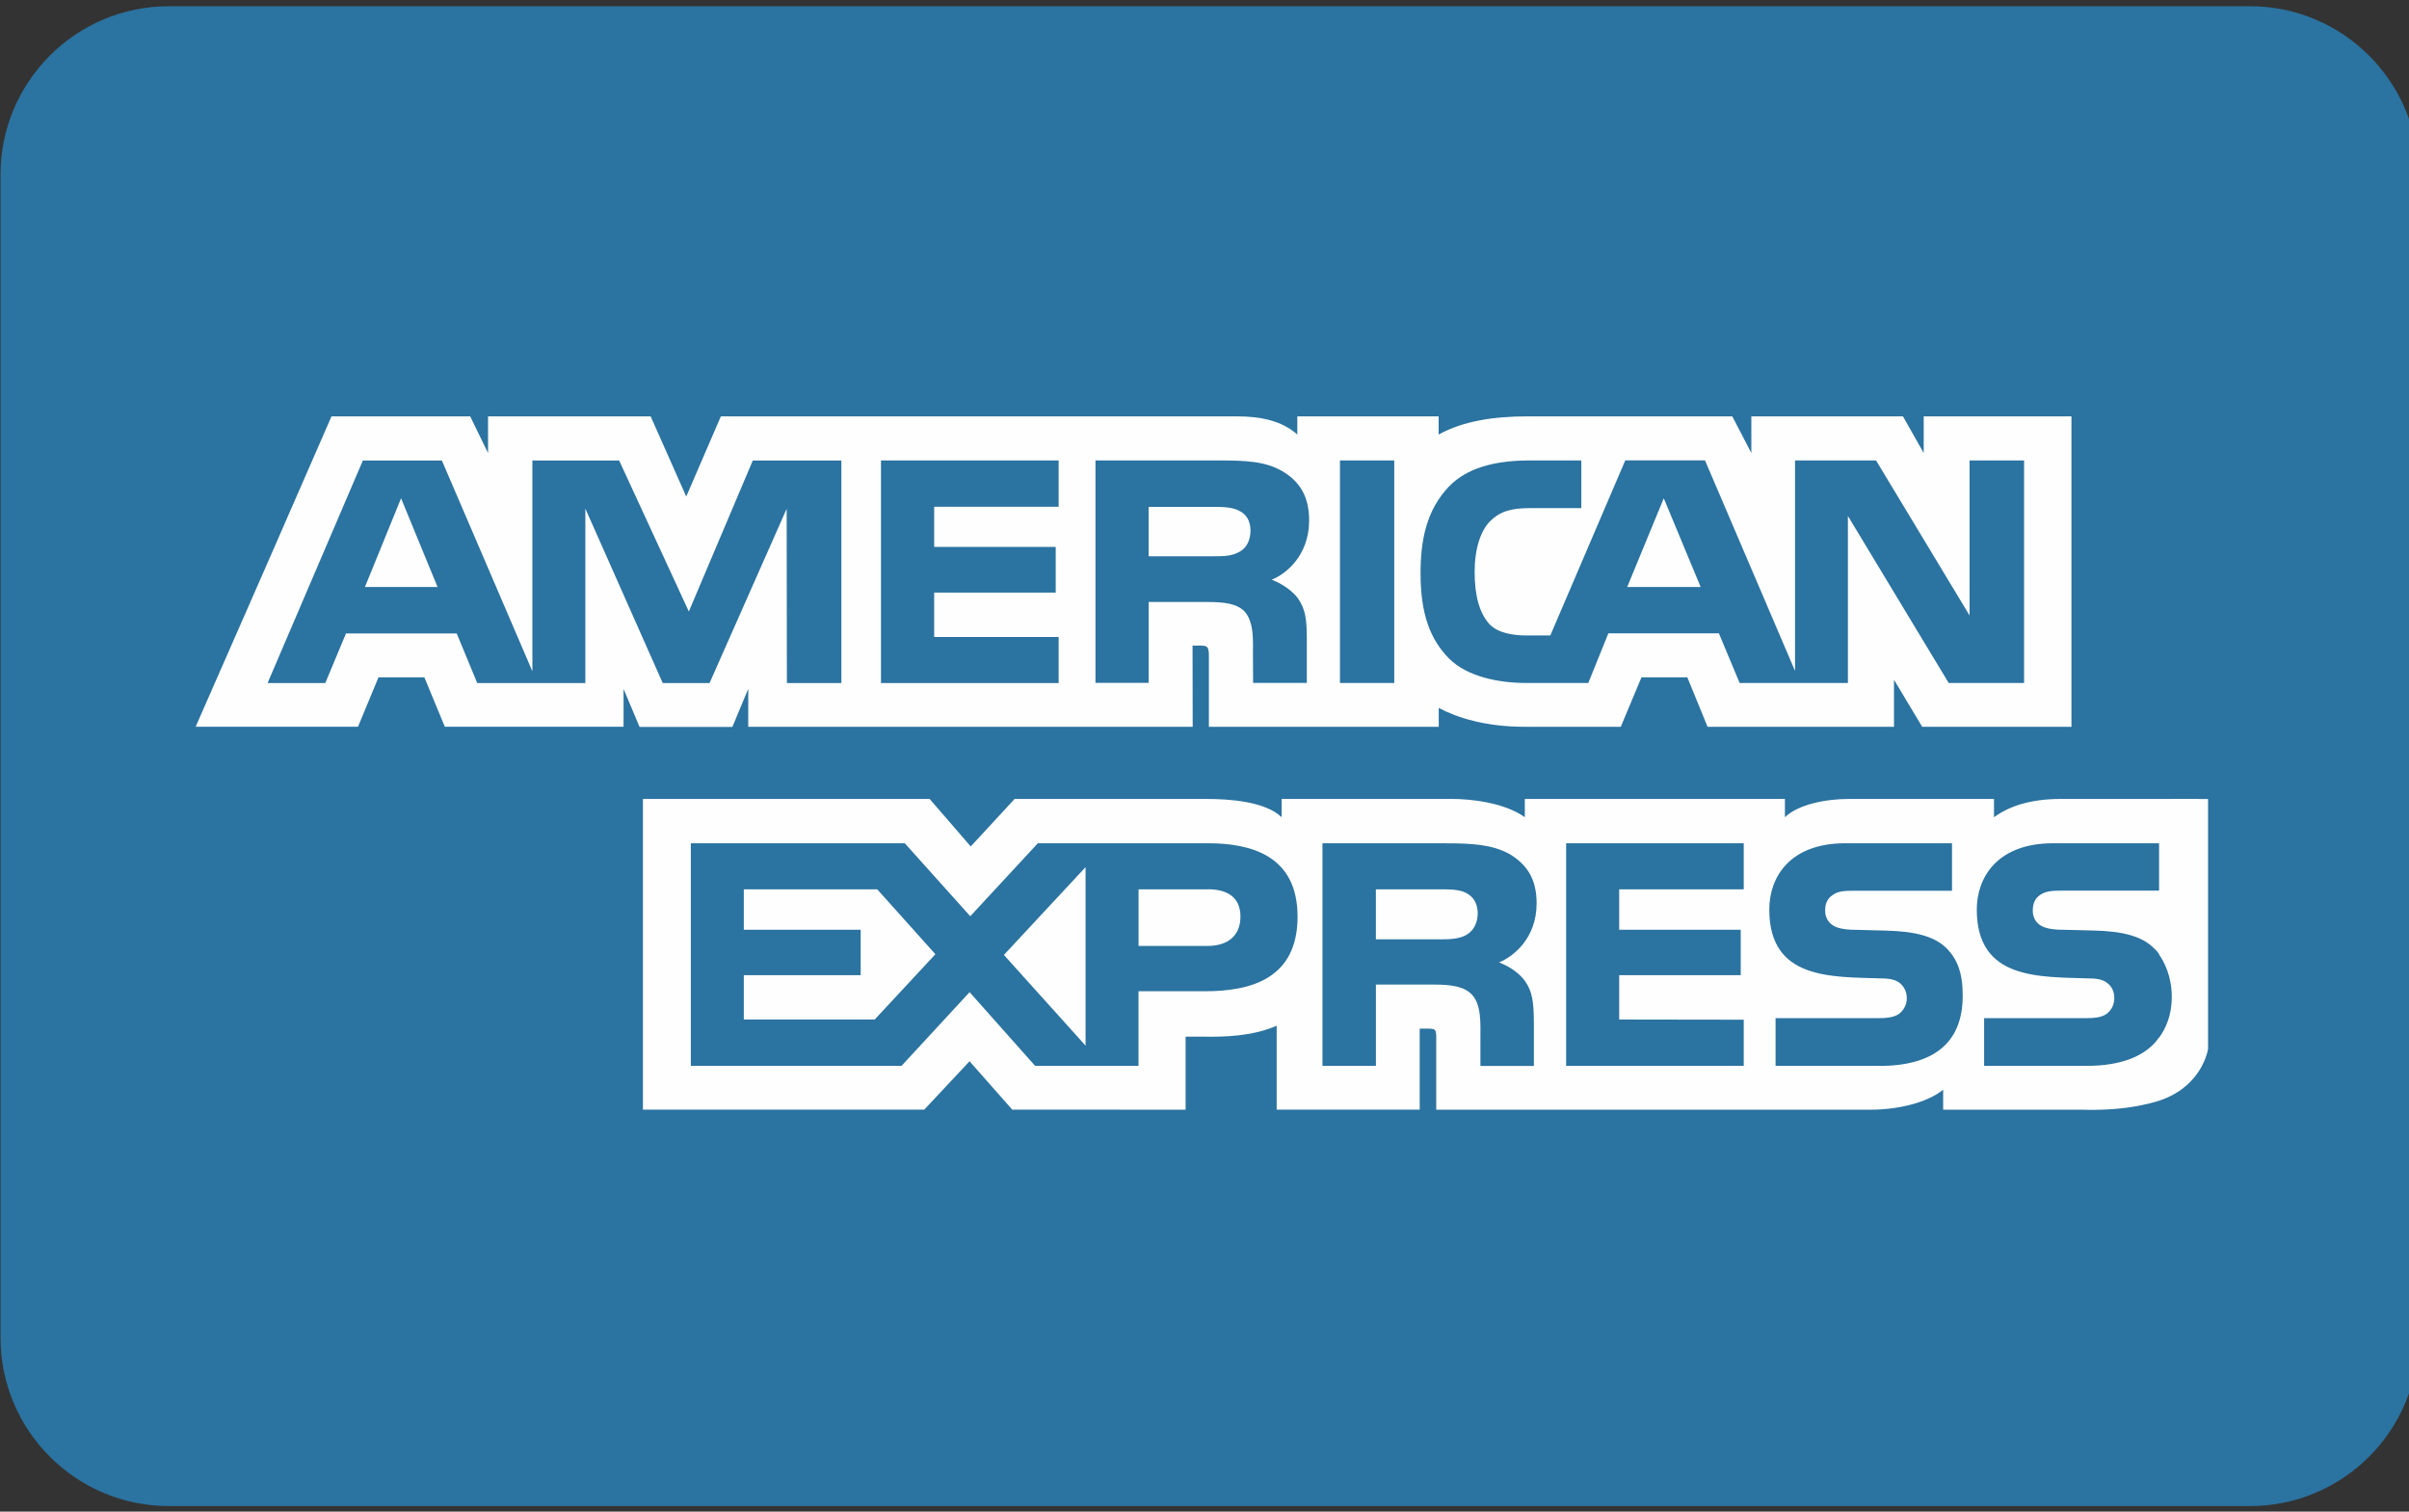 <?xml version="1.0" encoding="utf-8"?>
<!-- Generated by IcoMoon.io -->
<!DOCTYPE svg PUBLIC "-//W3C//DTD SVG 1.1//EN" "http://www.w3.org/Graphics/SVG/1.1/DTD/svg11.dtd">
<svg version="1.1" xmlns="http://www.w3.org/2000/svg" xmlns:xlink="http://www.w3.org/1999/xlink" width="51" height="32" viewBox="0 0 51 32">
<rect x="0" y="0" width="51" height="32" fill="#333333" stroke="none"/>
<path fill="#2b73a0" d="M3.574 31.882c-1.965 0-3.563-1.598-3.563-3.563v-24.623c0-1.965 1.597-3.564 3.563-3.564h44.062c1.964 0 3.564 1.599 3.564 3.564v24.623c0 1.965-1.599 3.563-3.564 3.563h-44.062z"></path>
<path fill="#fefefe" d="M35.223 10.548l-0.774 1.878h1.555l-0.781-1.878z"></path>
<path fill="#fefefe" d="M26.244 11.679c0.145-0.077 0.23-0.243 0.23-0.449 0-0.201-0.090-0.347-0.237-0.415-0.132-0.076-0.336-0.085-0.532-0.085h-1.388v1.046h1.368c0.218 0 0.402-0.003 0.557-0.097h0.002z"></path>
<path fill="#fefefe" d="M26.281 11.658c0.026-0.013 0.044-0.022 0 0z"></path>
<path fill="#fefefe" d="M25.571 18.826h-1.467v1.199h1.456c0.431 0 0.701-0.214 0.701-0.622 0-0.413-0.283-0.578-0.69-0.578v0.001z"></path>
<path fill="#fefefe" d="M31.053 18.911c-0.136-0.081-0.336-0.085-0.538-0.085h-1.387v1.059h1.368c0.218 0 0.405-0.010 0.556-0.099 0.145-0.086 0.232-0.252 0.232-0.452 0-0.202-0.088-0.347-0.232-0.423v0z"></path>
<path fill="#fefefe" d="M7.725 12.426h1.538l-0.772-1.878-0.765 1.878z"></path>
<path fill="#fefefe" d="M31.053 19.786c0.024-0.015 0.040-0.022 0.049-0.028-0.020 0.012-0.049 0.028-0.049 0.028z"></path>
<path fill="#fefefe" d="M14.030 14.459l-1.638-3.693v3.693h-2.289l-0.434-1.050h-2.344l-0.438 1.050h-1.222l2.017-4.71h1.673l1.916 4.462v-4.462h1.837l1.475 3.196 1.354-3.196h1.875v4.71h-1.153l-0.005-3.689-1.632 3.689h-0.991zM18.651 9.747h3.761v0.981h-2.635v0.85h2.573v0.966h-2.573v0.94h2.635v0.975h-3.761v-4.712zM23.192 9.747h2.589c0.575 0 1 0.015 1.364 0.226 0.357 0.211 0.57 0.517 0.57 1.043 0 0.751-0.499 1.139-0.792 1.256 0.248 0.093 0.457 0.259 0.557 0.396 0.159 0.235 0.186 0.444 0.186 0.865v0.924h-1.137l-0.003-0.595c0-0.283 0.028-0.691-0.178-0.918-0.165-0.166-0.415-0.201-0.821-0.201h-1.209v1.713h-1.126v-4.71l0.001 0.001zM28.368 9.747h1.149v4.711h-1.149v-4.711zM30.678 10.297c0.363-0.376 0.934-0.55 1.709-0.55h1.090v1.009h-1.068c-0.41 0-0.643 0.061-0.866 0.28-0.193 0.199-0.324 0.573-0.324 1.068 0 0.504 0.1 0.868 0.31 1.105 0.173 0.187 0.489 0.243 0.786 0.243h0.506l1.587-3.706h1.688l1.906 4.457v-4.456h1.715l1.98 3.282v-3.282h1.154v4.711h-1.596l-2.134-3.536v3.536h-2.292l-0.439-1.051h-2.34l-0.425 1.051h-1.318c-0.547 0-1.24-0.122-1.633-0.521-0.396-0.4-0.6-0.943-0.6-1.799 0-0.699 0.121-1.338 0.605-1.843v0 0.002zM15.841 14.573v0.812h9.409l-0.003-1.718h0.182c0.127 0.004 0.164 0.017 0.164 0.227v1.491h4.866v-0.399c0.394 0.21 1.002 0.399 1.806 0.399h2.048l0.438-1.046h0.971l0.428 1.046h3.947v-0.995l0.597 0.995h3.16v-6.571h-3.128v0.776l-0.439-0.776h-3.21v0.776l-0.403-0.776h-4.337c-0.724 0-1.363 0.101-1.88 0.384v-0.384h-2.992v0.384c-0.328-0.291-0.776-0.384-1.272-0.384h-10.932l-0.733 1.697-0.753-1.697h-3.443v0.776l-0.378-0.776h-2.936l-1.364 3.124-1.512 3.446h3.437l0.434-1.046h0.971l0.433 1.046h3.784v-0.8l0.339 0.804h1.965l0.339-0.815-0.003-0.001z"></path>
<path fill="#fefefe" d="M22.982 22.135v-3.778l-1.729 1.858 1.729 1.92z"></path>
<path fill="#fefefe" d="M15.747 18.826v0.856h2.474v0.962h-2.474v0.938h2.771l1.285-1.382-1.231-1.373-2.824-0.001z"></path>
<path fill="#fefefe" d="M44.179 22.563h-2.174v-1.010h2.166c0.216 0 0.366-0.028 0.458-0.116 0.078-0.072 0.132-0.178 0.132-0.307 0-0.139-0.054-0.246-0.138-0.312-0.082-0.072-0.201-0.106-0.396-0.106-1.057-0.035-2.377 0.034-2.377-1.457 0-0.682 0.435-1.404 1.616-1.404h2.243v1.003h-2.052c-0.205 0-0.342 0.008-0.458 0.085-0.118 0.076-0.164 0.19-0.164 0.34 0 0.177 0.1 0.299 0.246 0.351 0.118 0.042 0.248 0.053 0.435 0.053l0.611 0.015c0.616 0.015 1.027 0.122 1.278 0.38 0.046 0.036 0.072 0.077 0.104 0.117v0.012c0.109 0.156 0.269 0.457 0.269 0.899 0 0.397-0.135 0.678-0.269 0.861v-0.006c-0.275 0.399-0.808 0.602-1.528 0.602v0h-0.002zM39.784 22.563h-2.194v-1.010h2.185c0.214 0 0.365-0.028 0.459-0.116 0.077-0.072 0.134-0.178 0.134-0.307 0-0.139-0.061-0.246-0.139-0.312-0.086-0.072-0.205-0.106-0.399-0.106-1.054-0.035-2.373 0.034-2.373-1.457 0-0.682 0.428-1.404 1.61-1.404h2.258v1.005h-2.066c-0.205 0-0.339 0.006-0.451 0.085-0.122 0.074-0.169 0.188-0.169 0.337 0 0.177 0.104 0.299 0.246 0.352 0.118 0.041 0.246 0.054 0.439 0.054l0.606 0.016c0.611 0.015 1.030 0.12 1.286 0.38 0.22 0.227 0.336 0.512 0.336 0.998 0 1.014-0.634 1.487-1.77 1.487v0l0.003-0.003zM36.916 18.826h-2.637v0.856h2.573v0.962h-2.573v0.938l2.637 0.004v0.977h-3.76v-4.712h3.76v0.975zM31.734 20.373c0.251 0.093 0.456 0.257 0.552 0.396 0.16 0.23 0.182 0.445 0.187 0.86v0.936h-1.132v-0.589c0-0.284 0.028-0.705-0.182-0.923-0.164-0.169-0.416-0.211-0.826-0.211h-1.204v1.722h-1.132v-4.712h2.6c0.57 0 0.984 0.025 1.354 0.223 0.356 0.213 0.58 0.509 0.58 1.046 0 0.752-0.502 1.135-0.799 1.254v0-0.003zM25.508 20.983h-1.405v1.58h-2.189l-1.387-1.56-1.441 1.56h-4.461v-4.712h4.53l1.386 1.545 1.431-1.545h3.599c0.894 0 1.899 0.248 1.899 1.553 0 1.308-0.977 1.58-1.962 1.58v0zM46.539 16.911h-0.552v0.002h-2.362c-0.63 0-1.087 0.15-1.411 0.387v-0.387h-3.080c-0.494 0-1.074 0.122-1.346 0.387v-0.387h-5.507v0.387c-0.437-0.317-1.176-0.387-1.518-0.387h-3.63v0.387c-0.347-0.337-1.118-0.387-1.588-0.387h-4.065l-0.929 1.006-0.87-1.006h-6.070v6.577h5.956l0.959-1.024 0.904 1.024 3.67 0.001v-1.546h0.361c0.487 0.009 1.062-0.012 1.567-0.231v1.776h3.028v-1.715h0.147c0.186 0 0.203 0.008 0.203 0.195v1.521h9.199c0.584 0 1.195-0.15 1.533-0.422v0.422h2.894c0.068 0.001 0.141 0.004 0.227 0.004 0.508 0 0.903-0.052 1.21-0.129l-0.001 0.003c0.012-0.004 0.023-0.006 0.036-0.010 0.009-0.003 0.019-0.006 0.029-0.008 0.275-0.065 0.49-0.171 0.654-0.292 0.019-0.012 0.033-0.024 0.047-0.037 0.020-0.015 0.041-0.033 0.062-0.051 0.007-0.007 0.015-0.013 0.021-0.019 0.371-0.342 0.429-0.745 0.429-0.745v-5.293h-0.206l-0.002-0.001z"></path>
</svg>

